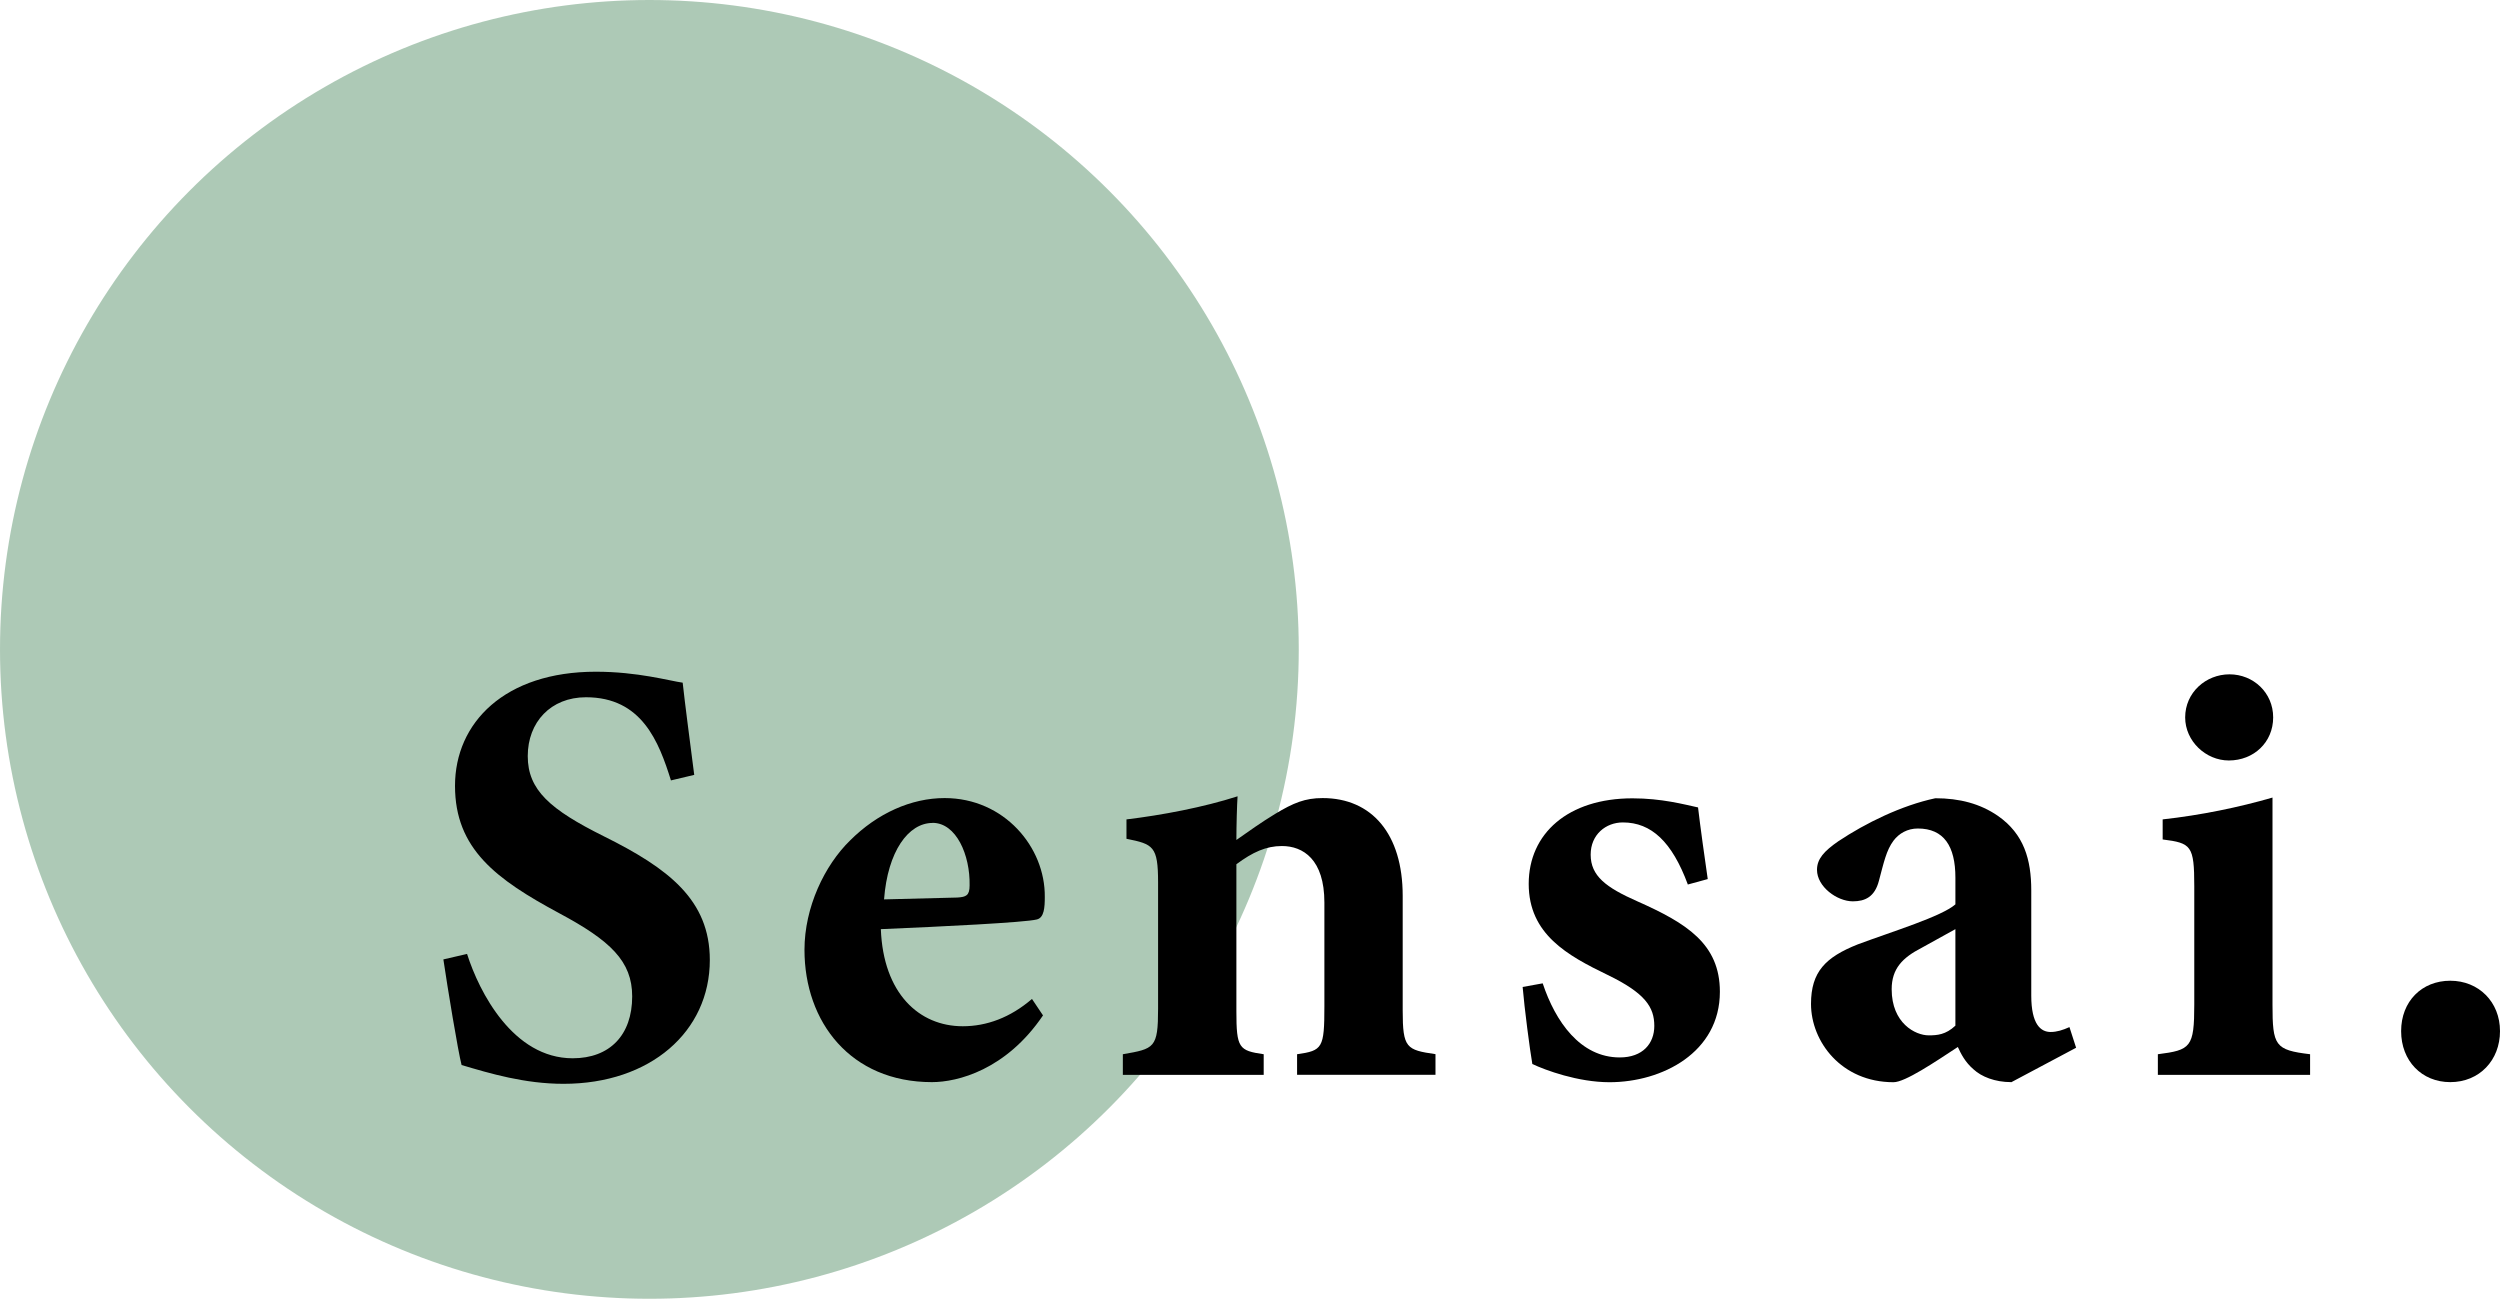 <?xml version="1.0" encoding="UTF-8"?><svg id="uuid-c0ce5ec8-4593-448a-b755-ff500d260ad8" xmlns="http://www.w3.org/2000/svg" viewBox="0 0 296.59 154.09"><defs><style>.uuid-6e824ea8-6cb4-45c1-9170-f39d3e1a3cb3{fill:#5c946e;opacity:.5;}</style></defs><g id="uuid-3a3aeccb-0c86-4f71-ac71-1ecab597cc14"><g><circle class="uuid-6e824ea8-6cb4-45c1-9170-f39d3e1a3cb3" cx="77.04" cy="77.04" r="77.04"/><g><path d="M79.6,92.59c-1.44-4.61-3.46-9.87-10.08-9.87-4.18,0-6.91,2.95-6.91,6.98s2.66,6.34,9,9.5c7.7,3.82,12.6,7.56,12.6,14.69,0,8.5-7.06,14.69-17.35,14.69-4.61,0-8.71-1.22-12.1-2.23-.43-1.66-1.66-9.14-2.16-12.53l2.81-.65c1.44,4.54,5.47,12.38,12.53,12.38,4.39,0,7.06-2.74,7.06-7.34,0-4.18-2.59-6.62-8.64-9.86-7.49-4.03-12.38-7.63-12.38-15.12s5.9-13.54,16.71-13.54c4.97,0,8.71,1.08,10.3,1.3,.29,2.66,.79,6.41,1.37,10.94l-2.74,.65Z"/><path d="M123.74,120.46c-4.39,6.48-10.15,7.92-13.18,7.92-9.65,0-15.12-7.13-15.12-15.7,0-5.04,2.38-10.01,5.4-12.96,3.24-3.24,7.27-5.04,11.23-5.04,7.06,0,11.95,5.83,11.88,11.74,0,1.22-.07,2.45-.94,2.66-1.37,.36-11.52,.86-18.51,1.15,.29,7.63,4.54,11.52,9.72,11.52,2.81,0,5.62-1.01,8.21-3.24l1.3,1.94Zm-13.1-22.83c-2.88,0-5.33,3.38-5.76,9.07,2.95-.07,5.69-.14,8.71-.22,1.01-.07,1.44-.22,1.44-1.44,.07-3.6-1.58-7.42-4.39-7.42Z"/><path d="M153.88,127.52v-2.45c3.02-.43,3.24-.72,3.24-5.69v-12.31c0-5.11-2.52-6.7-5.04-6.7-1.87,0-3.46,.72-5.4,2.16v17.43c0,4.39,.29,4.68,3.24,5.11v2.45h-16.71v-2.45c3.74-.65,4.18-.72,4.18-5.4v-14.98c0-4.32-.58-4.54-3.75-5.18v-2.3c4.18-.5,9.15-1.44,13.18-2.74-.07,1.01-.14,3.53-.14,5.18,1.44-1.01,2.95-2.09,4.61-3.1,2.16-1.3,3.53-1.87,5.62-1.87,5.83,0,9.5,4.25,9.5,11.59v13.61c0,4.46,.43,4.68,3.89,5.18v2.45h-16.42Z"/><path d="M200.23,104.91c-1.87-5.04-4.32-7.34-7.7-7.34-2.02,0-3.82,1.44-3.82,3.82,0,2.52,1.8,3.89,5.54,5.54,5.83,2.59,9.79,5.04,9.79,10.73,0,7.2-6.84,10.73-13.1,10.73-3.75,0-7.63-1.44-9.15-2.16-.29-1.66-.94-6.62-1.15-9.14l2.38-.43c1.51,4.54,4.46,8.79,9.14,8.79,2.74,0,4.1-1.66,4.1-3.74,0-2.23-1.08-3.89-5.54-6.05-4.75-2.3-9.36-4.82-9.36-10.8s4.68-10.15,12.31-10.15c3.46,0,6.12,.72,7.78,1.08,.22,1.94,.86,6.55,1.15,8.5l-2.38,.65Z"/><path d="M238.6,128.38c-1.94,0-3.53-.65-4.46-1.51-1.01-.86-1.51-1.87-1.87-2.66-2.74,1.8-6.26,4.18-7.63,4.18-6.19,0-9.79-4.82-9.79-9.29,0-3.82,1.73-5.54,5.54-7.06,4.25-1.58,9.94-3.31,11.59-4.75v-3.17c0-3.74-1.37-5.83-4.46-5.83-1.22,0-2.23,.58-2.88,1.44-.86,1.15-1.15,2.59-1.73,4.75-.5,1.94-1.66,2.45-3.1,2.45-1.87,0-4.25-1.73-4.25-3.74,0-1.3,.86-2.23,2.52-3.38,3.24-2.16,7.49-4.25,11.52-5.11,2.88,0,5.33,.65,7.42,2.09,3.1,2.16,3.96,5.18,3.96,8.86v12.46c0,3.46,1.15,4.32,2.3,4.32,.72,0,1.44-.22,2.23-.58l.79,2.45-7.71,4.1Zm-6.62-18.15c-1.3,.72-2.59,1.44-4.03,2.23-2.23,1.15-3.53,2.45-3.53,4.9,0,4.03,2.81,5.47,4.39,5.47,1.01,0,2.02-.07,3.17-1.15v-11.45Z"/><path d="M256,127.52v-2.45c3.89-.5,4.32-.79,4.32-5.9v-14.04c0-4.83-.36-5.11-3.75-5.54v-2.38c4.54-.5,9.07-1.44,13.03-2.59v24.55c0,4.9,.29,5.4,4.46,5.9v2.45h-18.07Zm8.42-37.3c-2.74,0-5.18-2.3-5.18-5.11,0-2.95,2.45-5.11,5.26-5.11s5.18,2.16,5.18,5.11-2.3,5.11-5.26,5.11Z"/><path d="M290.69,128.38c-3.38,0-5.83-2.52-5.83-6.05s2.45-5.98,5.83-5.98,5.9,2.52,5.9,5.98-2.45,6.05-5.9,6.05Z"/></g></g></g></svg>